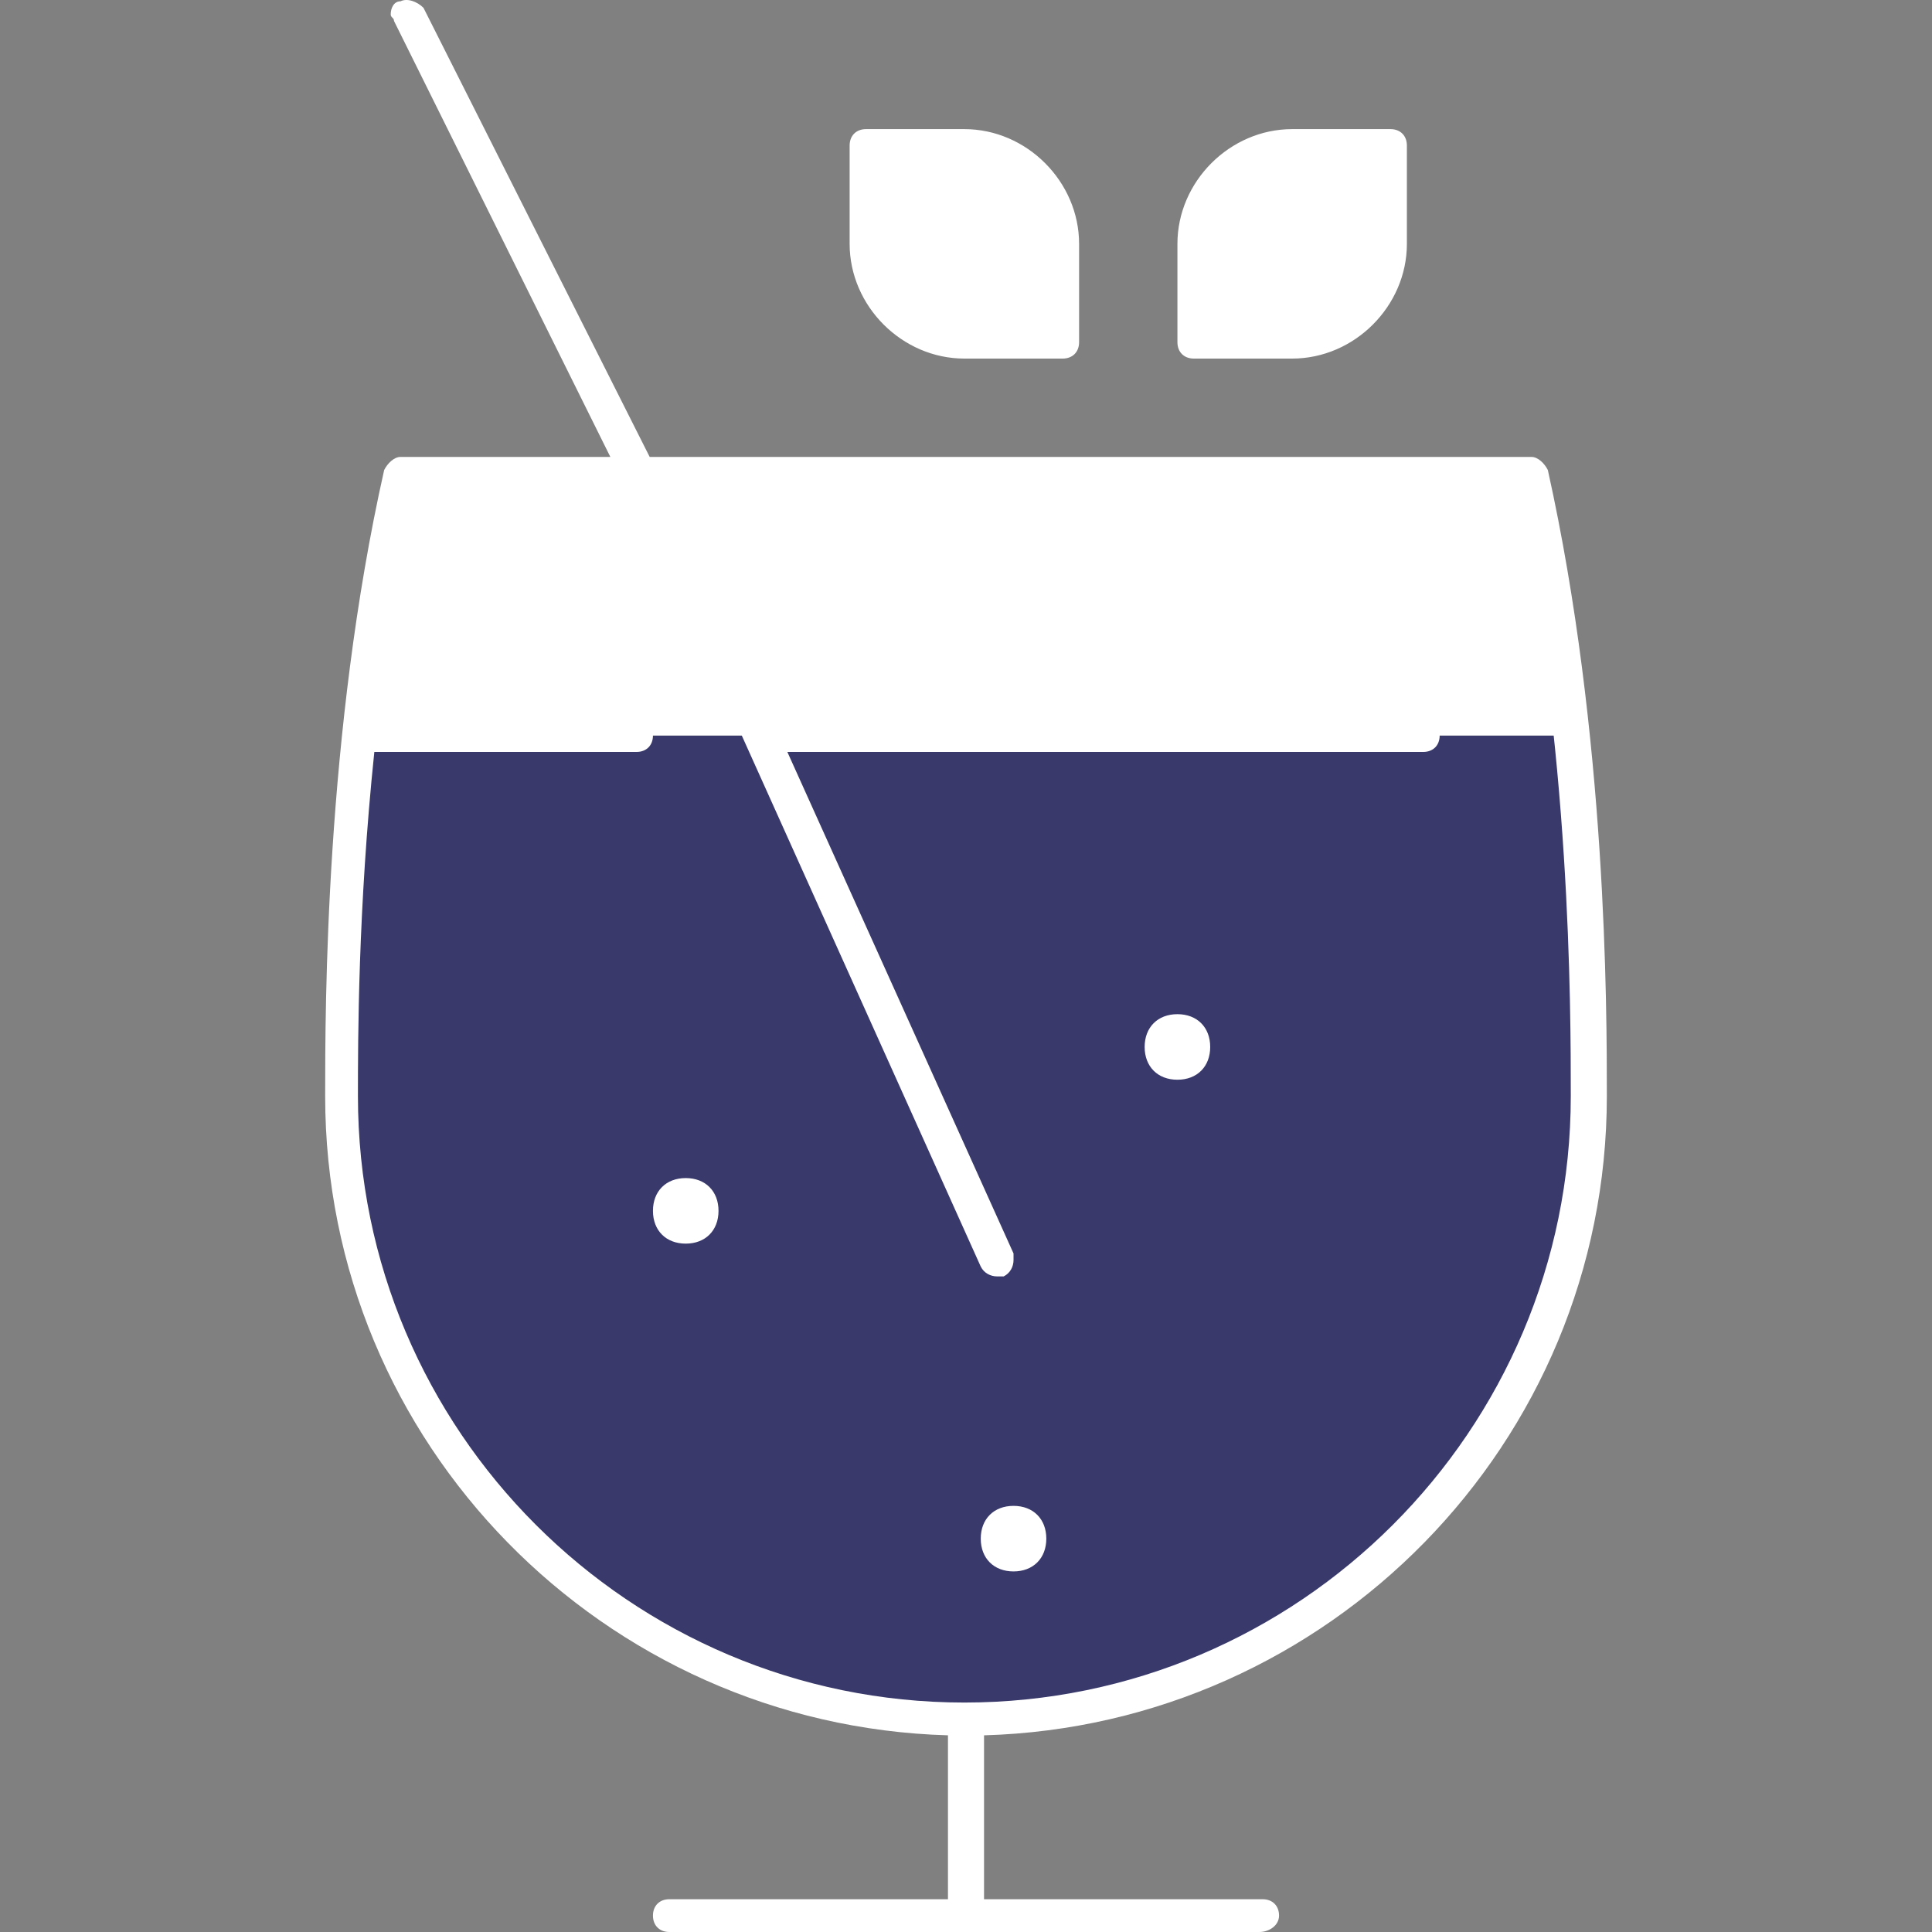 <?xml version="1.0" encoding="iso-8859-1"?>
<!-- Uploaded to: SVG Repo, www.svgrepo.com, Generator: SVG Repo Mixer Tools -->
<svg height="800px" width="800px" version="1.1" id="Layer_1" xmlns="http://www.w3.org/2000/svg" xmlns:xlink="http://www.w3.org/1999/xlink" 
	 viewBox="0 0 502.948 502.948" xml:space="preserve">
<rect x="0" y="0" width="502.948" height="502.948" fill="#808080" stroke="none"/>
<g transform="translate(11 5)">
	<g>
		<path style="fill:#fff;" d="M265.648,58.481v25.6h-25.6c-14.507,0-25.6-11.093-25.6-25.6v-25.6h25.6
			C254.554,32.881,265.648,43.975,265.648,58.481z M350.981,32.881v25.6c0,14.507-11.093,25.6-25.6,25.6h-25.6v-25.6
			c0-14.507,11.093-25.6,25.6-25.6H350.981z"/>
		<path style="fill:#39396B;" d="M187.141,186.481h209.92h0.853c4.267,41.813,4.267,77.653,4.267,93.867
			c0,89.6-72.533,162.133-162.133,162.133S77.914,369.948,77.914,280.348c0-16.213,0-52.053,4.267-93.867h0.853H187.141z"/>
	</g>
	<path style="fill:#fff;" d="M187.141,186.481H83.034h-0.853c2.56-21.333,5.973-45.227,11.093-68.267h61.44h232.107
		c5.12,23.04,8.533,46.933,11.093,68.267h-0.853H187.141z"/>
</g>
<path style="fill:#fff;" d="M327.848,502.948h-153.6c-2.56,0-4.267-1.707-4.267-4.267s1.707-4.267,4.267-4.267h72.533v-42.667
	c-89.6-2.56-162.133-75.947-162.133-166.4c0-23.04,0-94.72,15.36-162.987c0.853-1.707,2.56-3.413,4.267-3.413h54.613L102.567,5.455
	c0-0.853-0.853-0.853-0.853-1.707c0-1.707,0.853-3.413,2.56-3.413c1.707-0.853,4.267,0,5.973,1.707l58.88,116.907h229.547
	c1.707,0,3.413,1.707,4.267,3.413c15.36,69.12,15.36,139.947,15.36,162.987c0,90.453-72.533,163.84-162.133,166.4v42.667h72.533
	c2.56,0,4.267,1.707,4.267,4.267C332.967,501.242,330.408,502.948,327.848,502.948z M97.448,195.748
	c-4.267,40.96-4.267,75.093-4.267,89.6c0,87.04,70.827,157.867,157.867,157.867s157.867-70.827,157.867-157.867
	c0-23.04,0-91.307-14.507-157.867H165.714l0,0h-58.027c-4.267,20.48-7.68,40.96-9.387,59.733h67.413c2.56,0,4.267,1.707,4.267,4.267
	c0,2.56-1.707,4.267-4.267,4.267H97.448z M263.848,409.081c-5.12,0-8.533-3.413-8.533-8.533s3.413-8.533,8.533-8.533
	c5.12,0,8.533,3.413,8.533,8.533S268.968,409.081,263.848,409.081z M259.581,332.281c-1.707,0-3.413-0.853-4.267-2.56l-76.8-170.667
	c0-0.853,0-0.853,0-1.707c0-1.707,0.853-3.413,2.56-4.267c2.56-0.853,4.267,0,5.973,2.56l14.507,32.427
	c0.853,0,0.853-0.853,1.707-0.853h167.253c2.56,0,4.267,1.707,4.267,4.267c0,2.56-1.707,4.267-4.267,4.267H204.968l58.88,130.56
	c0,0.853,0,0.853,0,1.707c0,1.707-0.853,3.413-2.56,4.267C260.434,332.281,260.434,332.281,259.581,332.281z M178.514,323.748
	c-5.12,0-8.533-3.413-8.533-8.533s3.413-8.533,8.533-8.533c5.12,0,8.533,3.413,8.533,8.533S183.634,323.748,178.514,323.748z
	 M306.514,281.081c-5.12,0-8.533-3.413-8.533-8.533c0-5.12,3.413-8.533,8.533-8.533s8.533,3.413,8.533,8.533
	C315.048,277.668,311.634,281.081,306.514,281.081z M336.381,93.348h-25.6c-2.56,0-4.267-1.707-4.267-4.267v-25.6
	c0-16.213,13.653-29.867,29.867-29.867h25.6c2.56,0,4.267,1.707,4.267,4.267v25.6C366.248,79.695,352.594,93.348,336.381,93.348z
	 M315.048,84.815h21.333c11.947,0,21.333-9.387,21.333-21.333V42.148h-21.333c-11.947,0-21.333,9.387-21.333,21.333V84.815z
	 M276.648,93.348h-25.6c-16.213,0-29.867-13.653-29.867-29.867v-25.6c0-2.56,1.707-4.267,4.267-4.267h25.6
	c16.213,0,29.867,13.653,29.867,29.867v25.6C280.914,91.641,279.208,93.348,276.648,93.348z M229.714,42.148v21.333
	c0,11.947,9.387,21.333,21.333,21.333h21.333V63.481c0-11.947-9.387-21.333-21.333-21.333H229.714z"/>
</svg>
